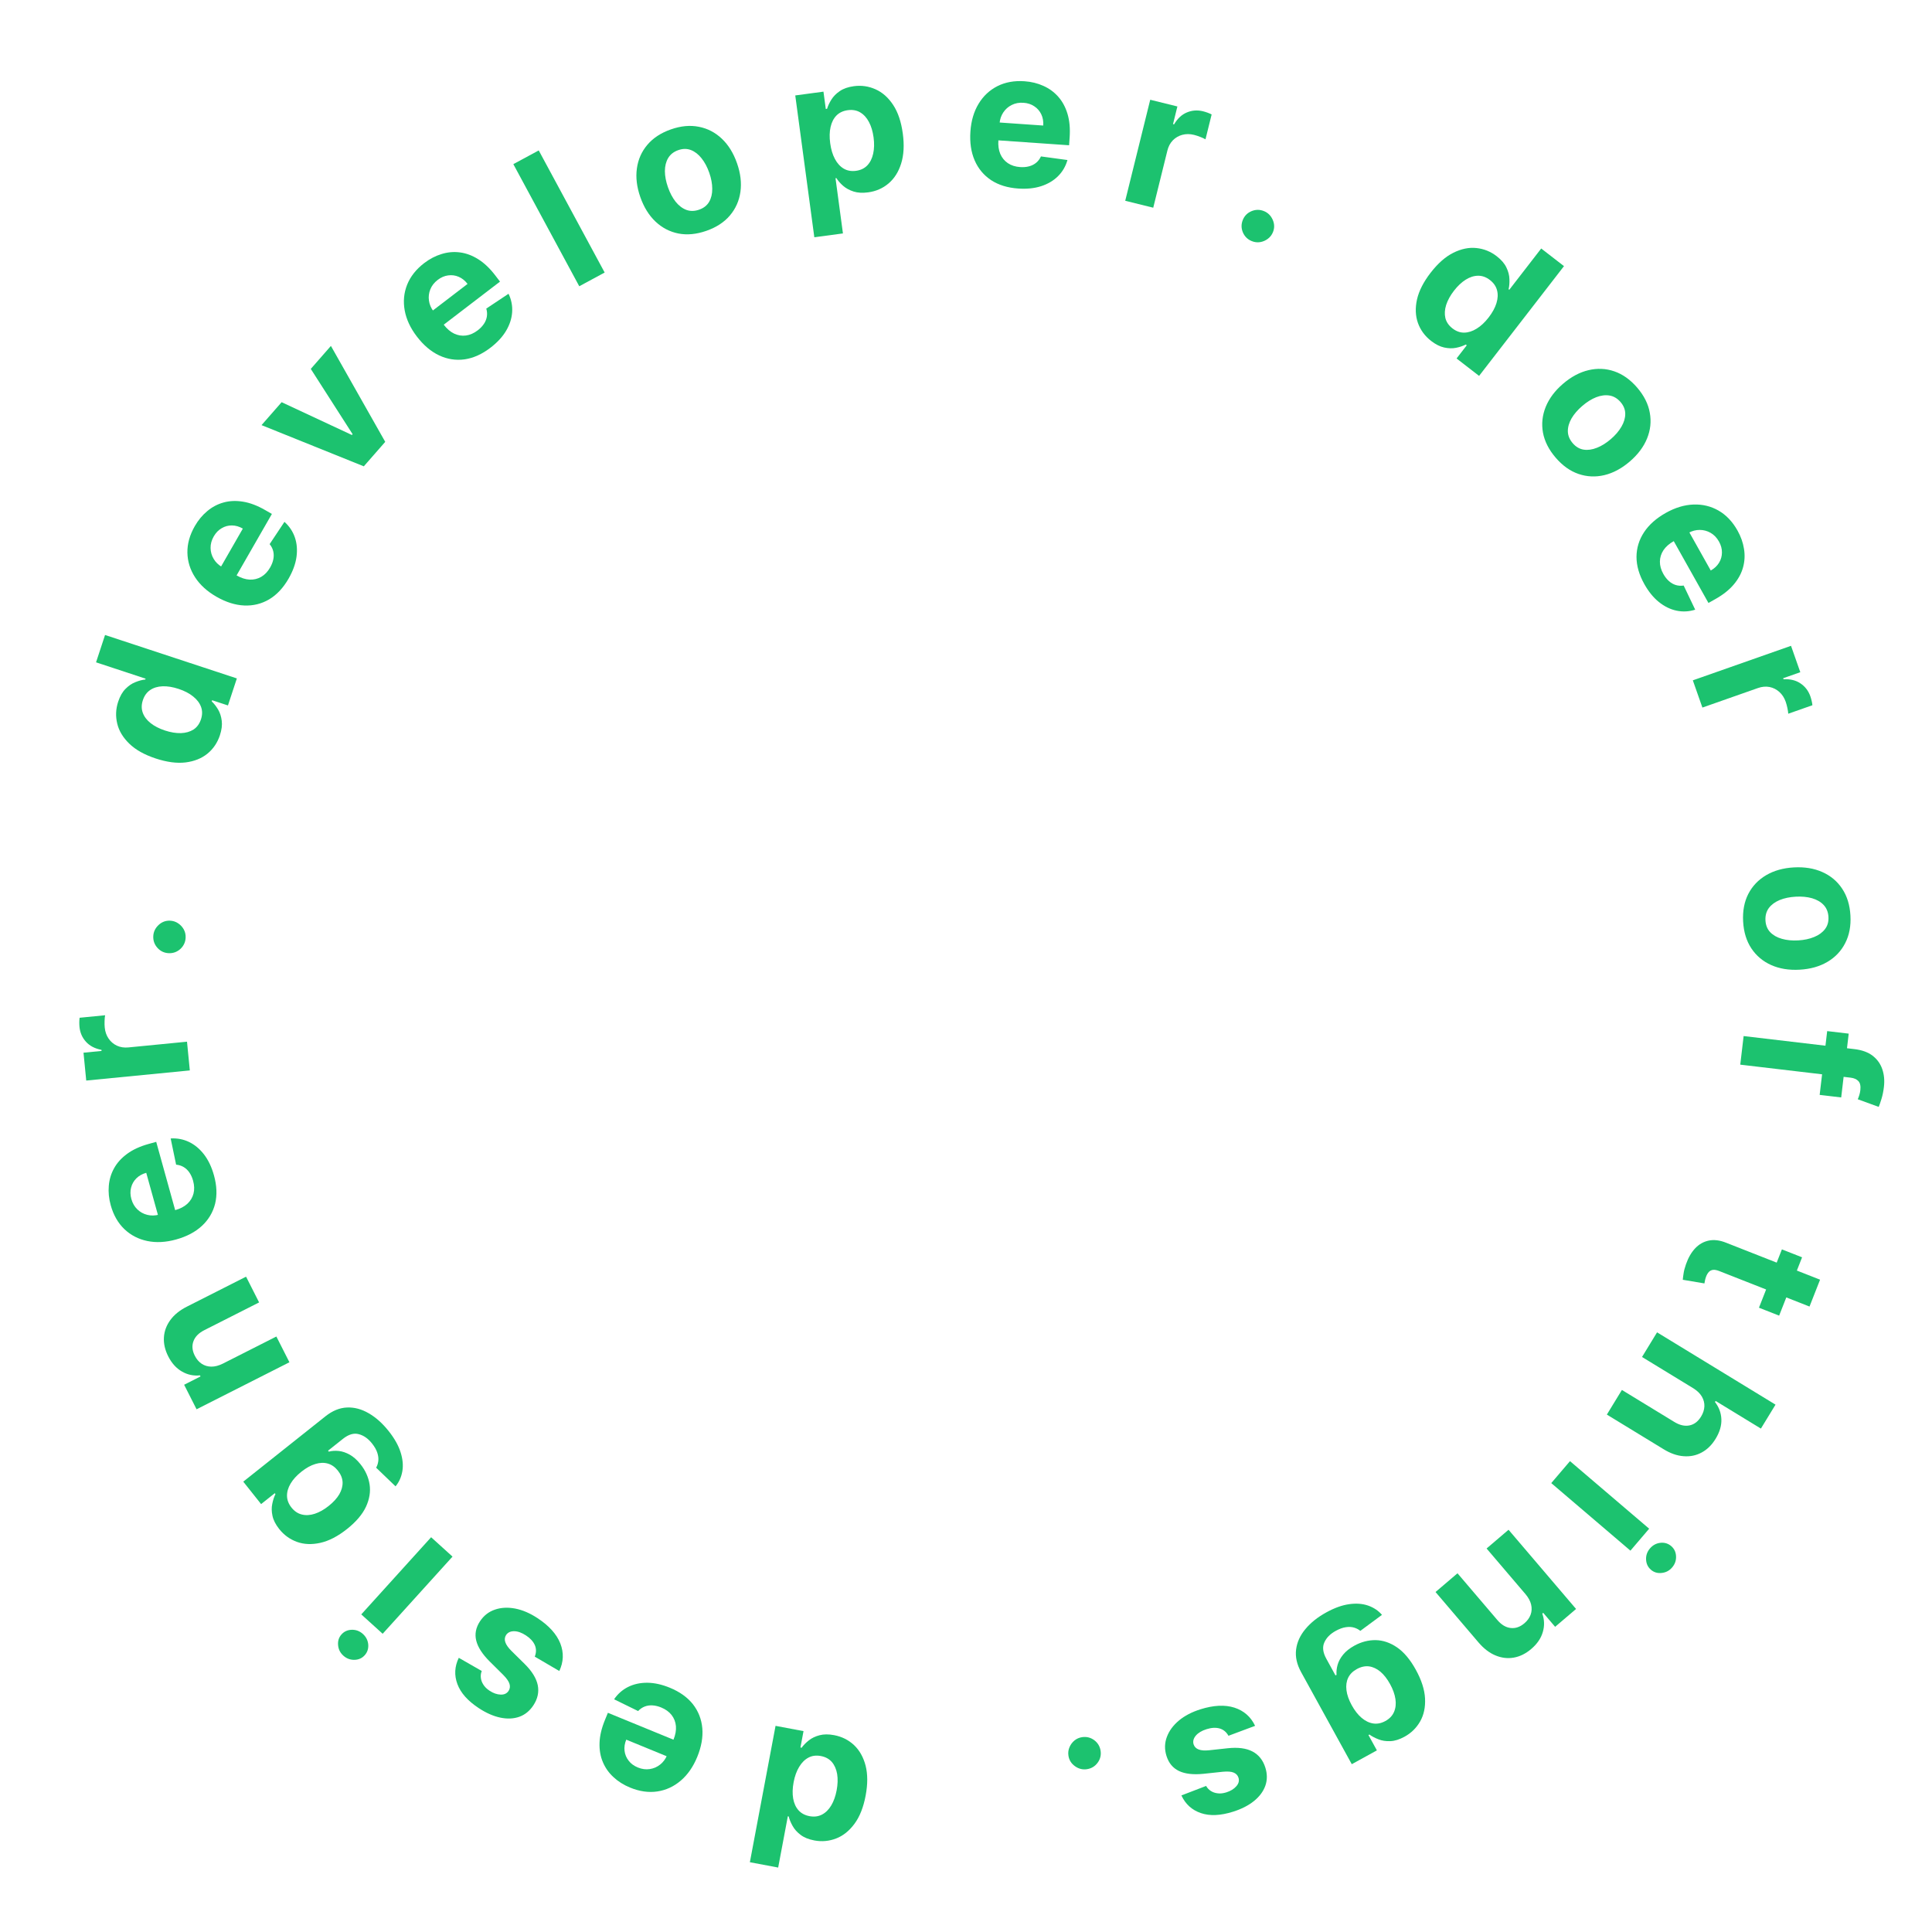<svg width="243" height="243" viewBox="0 0 243 243" fill="none" xmlns="http://www.w3.org/2000/svg">
<path d="M104.906 218.24C105.883 218.424 106.721 218.842 107.419 219.494C108.111 220.15 108.596 221.014 108.874 222.084C109.146 223.158 109.146 224.413 108.876 225.848C108.599 227.322 108.13 228.503 107.472 229.391C106.812 230.284 106.043 230.9 105.164 231.237C104.279 231.579 103.364 231.661 102.421 231.484C101.7 231.348 101.123 231.112 100.689 230.776C100.249 230.444 99.915 230.069 99.687 229.65C99.453 229.236 99.29 228.841 99.199 228.466L99.09 228.445L97.876 234.894L94.316 234.224L97.546 217.071L101.064 217.734L100.676 219.794L100.827 219.822C101.062 219.497 101.366 219.187 101.739 218.893C102.106 218.603 102.554 218.39 103.082 218.252C103.606 218.114 104.214 218.11 104.906 218.24ZM103.241 220.867C102.665 220.758 102.15 220.823 101.695 221.061C101.233 221.304 100.842 221.69 100.523 222.219C100.198 222.748 99.963 223.395 99.819 224.16C99.675 224.925 99.656 225.609 99.762 226.213C99.868 226.817 100.093 227.31 100.437 227.693C100.781 228.076 101.241 228.321 101.816 228.43C102.402 228.54 102.927 228.474 103.389 228.231C103.851 227.989 104.238 227.605 104.551 227.08C104.864 226.555 105.09 225.921 105.23 225.179C105.371 224.43 105.392 223.749 105.294 223.135C105.189 222.526 104.969 222.022 104.633 221.623C104.291 221.229 103.827 220.977 103.241 220.867Z" fill="#1CC26F"/>
<path d="M84.246 212.275C85.491 212.786 86.46 213.478 87.153 214.352C87.837 215.228 88.23 216.231 88.333 217.359C88.433 218.493 88.221 219.699 87.697 220.977C87.186 222.223 86.496 223.217 85.626 223.96C84.757 224.702 83.775 225.157 82.682 225.322C81.583 225.486 80.44 225.324 79.252 224.837C78.453 224.509 77.761 224.076 77.178 223.536C76.588 222.999 76.14 222.37 75.834 221.649C75.522 220.925 75.38 220.118 75.408 219.226C75.434 218.34 75.658 217.382 76.08 216.352L76.458 215.429L86.686 219.623L85.832 221.705L78.767 218.808C78.569 219.291 78.498 219.763 78.555 220.222C78.613 220.682 78.785 221.093 79.072 221.456C79.351 221.823 79.736 222.106 80.225 222.307C80.734 222.516 81.235 222.583 81.726 222.508C82.21 222.436 82.643 222.248 83.026 221.945C83.406 221.646 83.697 221.259 83.898 220.783L84.71 218.803C84.956 218.204 85.058 217.641 85.016 217.114C84.969 216.585 84.788 216.118 84.475 215.713C84.162 215.309 83.725 214.991 83.162 214.76C82.789 214.607 82.426 214.52 82.072 214.498C81.719 214.476 81.389 214.525 81.082 214.644C80.775 214.764 80.501 214.953 80.26 215.21L77.237 213.731C77.701 213.049 78.292 212.53 79.009 212.173C79.719 211.82 80.522 211.645 81.416 211.65C82.304 211.657 83.247 211.866 84.246 212.275Z" fill="#1CC26F"/>
<path d="M57.705 208.514L60.594 210.171C60.485 210.439 60.446 210.72 60.478 211.013C60.507 211.311 60.611 211.601 60.793 211.883C60.966 212.168 61.228 212.425 61.58 212.657C62.05 212.966 62.511 213.127 62.965 213.14C63.416 213.158 63.749 213.003 63.965 212.676C64.137 212.415 64.178 212.125 64.088 211.808C63.997 211.49 63.734 211.109 63.298 210.666L61.582 208.964C60.663 208.046 60.101 207.173 59.898 206.346C59.694 205.518 59.852 204.71 60.371 203.922C60.842 203.206 61.468 202.716 62.246 202.453C63.02 202.187 63.872 202.142 64.803 202.32C65.726 202.499 66.662 202.901 67.611 203.526C69.058 204.478 70.013 205.539 70.476 206.707C70.93 207.877 70.887 209.032 70.347 210.173L67.261 208.366C67.461 207.866 67.465 207.385 67.272 206.924C67.075 206.468 66.706 206.062 66.165 205.706C65.634 205.356 65.139 205.177 64.682 205.169C64.218 205.162 63.875 205.321 63.654 205.645C63.478 205.924 63.446 206.226 63.558 206.551C63.667 206.881 63.928 207.25 64.34 207.658L65.985 209.281C66.912 210.198 67.464 211.091 67.639 211.962C67.809 212.829 67.626 213.671 67.089 214.487C66.626 215.19 66.038 215.67 65.324 215.928C64.605 216.182 63.809 216.219 62.935 216.038C62.056 215.854 61.149 215.455 60.214 214.839C58.833 213.93 57.939 212.923 57.53 211.817C57.117 210.709 57.175 209.608 57.705 208.514Z" fill="#1CC26F"/>
<path d="M56.916 195.784L48.131 205.489L45.44 203.053L54.225 193.347L56.916 195.784ZM45.647 205.516C46.047 205.879 46.27 206.322 46.316 206.847C46.355 207.372 46.204 207.822 45.865 208.197C45.529 208.567 45.1 208.758 44.578 208.768C44.047 208.778 43.582 208.602 43.182 208.24C42.782 207.877 42.562 207.434 42.524 206.909C42.478 206.384 42.623 205.936 42.958 205.566C43.297 205.191 43.732 204.998 44.263 204.988C44.785 204.978 45.247 205.154 45.647 205.516Z" fill="#1CC26F"/>
<path d="M48.883 179.994C49.615 180.915 50.116 181.805 50.386 182.665C50.657 183.517 50.731 184.308 50.607 185.037C50.483 185.767 50.198 186.404 49.752 186.948L47.309 184.6C47.449 184.358 47.54 184.079 47.58 183.764C47.62 183.449 47.58 183.107 47.461 182.737C47.342 182.36 47.118 181.964 46.789 181.551C46.298 180.933 45.742 180.544 45.121 180.384C44.501 180.216 43.84 180.412 43.137 180.97L41.263 182.461L41.358 182.581C41.742 182.479 42.159 182.452 42.611 182.499C43.062 182.547 43.524 182.703 43.995 182.967C44.466 183.231 44.918 183.634 45.349 184.177C45.961 184.946 46.34 185.788 46.486 186.702C46.625 187.616 46.473 188.553 46.032 189.513C45.583 190.473 44.791 191.404 43.657 192.306C42.497 193.229 41.377 193.81 40.298 194.051C39.219 194.292 38.237 194.253 37.351 193.933C36.462 193.61 35.719 193.072 35.121 192.32C34.665 191.747 34.381 191.188 34.269 190.646C34.153 190.107 34.145 189.605 34.247 189.139C34.341 188.673 34.474 188.265 34.647 187.917L34.562 187.81L32.841 189.179L30.598 186.357L40.944 178.13C41.816 177.437 42.715 177.07 43.641 177.031C44.568 176.991 45.478 177.232 46.373 177.755C47.269 178.269 48.105 179.016 48.883 179.994ZM42.498 184.973C42.134 184.515 41.713 184.219 41.235 184.083C40.749 183.947 40.226 183.964 39.664 184.135C39.095 184.304 38.51 184.628 37.91 185.105C37.31 185.582 36.856 186.081 36.55 186.6C36.24 187.122 36.09 187.641 36.1 188.156C36.11 188.67 36.297 189.157 36.661 189.615C37.033 190.082 37.472 190.375 37.98 190.493C38.484 190.615 39.024 190.582 39.599 190.393C40.175 190.204 40.754 189.878 41.337 189.414C41.928 188.944 42.374 188.455 42.675 187.948C42.967 187.439 43.106 186.933 43.09 186.43C43.067 185.926 42.87 185.44 42.498 184.973Z" fill="#1CC26F"/>
<path d="M28.01 171.521L34.761 168.102L36.402 171.341L24.723 177.255L23.16 174.169L25.22 173.125L25.151 172.988C24.341 173.074 23.584 172.912 22.881 172.504C22.172 172.099 21.598 171.463 21.159 170.596C20.749 169.785 20.568 168.988 20.617 168.205C20.666 167.422 20.936 166.697 21.425 166.028C21.91 165.363 22.606 164.8 23.513 164.341L30.949 160.575L32.589 163.814L25.731 167.287C25.014 167.644 24.549 168.109 24.336 168.682C24.118 169.257 24.173 169.869 24.502 170.518C24.722 170.954 25.011 171.291 25.368 171.531C25.723 171.766 26.127 171.885 26.582 171.891C27.029 171.893 27.505 171.77 28.01 171.521Z" fill="#1CC26F"/>
<path d="M26.913 147.836C27.273 149.134 27.32 150.324 27.055 151.406C26.782 152.484 26.231 153.409 25.402 154.182C24.567 154.956 23.485 155.528 22.154 155.897C20.857 156.257 19.648 156.322 18.528 156.09C17.409 155.858 16.448 155.361 15.647 154.599C14.844 153.831 14.271 152.829 13.927 151.592C13.696 150.759 13.615 149.947 13.684 149.156C13.747 148.36 13.969 147.62 14.351 146.936C14.731 146.247 15.282 145.64 16.003 145.116C16.719 144.593 17.614 144.182 18.687 143.884L19.648 143.617L22.604 154.269L20.436 154.87L18.394 147.512C17.89 147.652 17.474 147.886 17.146 148.212C16.818 148.539 16.599 148.928 16.488 149.377C16.37 149.823 16.381 150.3 16.523 150.809C16.67 151.34 16.924 151.777 17.284 152.119C17.638 152.457 18.052 152.684 18.526 152.8C18.995 152.918 19.479 152.91 19.979 152.777L22.04 152.205C22.665 152.032 23.172 151.767 23.562 151.411C23.951 151.05 24.21 150.621 24.338 150.126C24.465 149.63 24.448 149.09 24.285 148.504C24.178 148.115 24.024 147.774 23.825 147.482C23.626 147.189 23.385 146.958 23.102 146.789C22.819 146.62 22.502 146.519 22.151 146.487L21.466 143.192C22.29 143.141 23.062 143.289 23.784 143.637C24.498 143.981 25.128 144.508 25.673 145.217C26.211 145.923 26.624 146.796 26.913 147.836Z" fill="#1CC26F"/>
<path d="M23.875 134.634L10.846 135.908L10.503 132.405L12.777 132.183L12.763 132.047C11.931 131.888 11.282 131.55 10.814 131.03C10.341 130.511 10.069 129.887 9.997 129.158C9.979 128.977 9.972 128.78 9.974 128.569C9.976 128.358 9.989 128.171 10.013 128.009L13.22 127.695C13.185 127.869 13.163 128.109 13.153 128.412C13.142 128.716 13.149 128.992 13.174 129.241C13.226 129.772 13.388 130.236 13.661 130.632C13.928 131.022 14.276 131.319 14.707 131.523C15.138 131.72 15.618 131.793 16.15 131.741L23.521 131.02L23.875 134.634Z" fill="#1CC26F"/>
<path d="M23.349 117.928C23.326 118.49 23.107 118.964 22.693 119.351C22.274 119.732 21.783 119.91 21.221 119.887C20.665 119.864 20.196 119.646 19.815 119.232C19.434 118.813 19.255 118.322 19.278 117.76C19.301 117.215 19.519 116.747 19.933 116.354C20.347 115.962 20.833 115.777 21.389 115.8C21.764 115.815 22.103 115.926 22.407 116.132C22.706 116.332 22.943 116.589 23.118 116.903C23.287 117.217 23.364 117.559 23.349 117.928Z" fill="#1CC26F"/>
<path d="M27.662 92.47C27.351 93.415 26.826 94.19 26.088 94.796C25.346 95.395 24.427 95.762 23.329 95.897C22.228 96.025 20.984 95.86 19.597 95.403C18.173 94.934 17.064 94.314 16.271 93.544C15.472 92.772 14.963 91.929 14.745 91.013C14.522 90.091 14.561 89.173 14.862 88.261C15.091 87.565 15.401 87.024 15.791 86.638C16.178 86.245 16.594 85.963 17.039 85.793C17.48 85.615 17.893 85.506 18.278 85.465L18.312 85.36L12.08 83.306L13.213 79.866L29.791 85.329L28.671 88.729L26.679 88.072L26.631 88.218C26.923 88.494 27.19 88.836 27.433 89.245C27.671 89.647 27.824 90.119 27.89 90.661C27.959 91.198 27.882 91.801 27.662 92.47ZM25.278 90.473C25.461 89.917 25.465 89.398 25.289 88.915C25.109 88.425 24.778 87.987 24.295 87.601C23.814 87.209 23.204 86.891 22.465 86.648C21.725 86.404 21.049 86.295 20.437 86.32C19.824 86.346 19.305 86.504 18.881 86.795C18.456 87.085 18.152 87.509 17.969 88.064C17.782 88.631 17.778 89.159 17.958 89.649C18.137 90.139 18.467 90.574 18.946 90.953C19.425 91.332 20.024 91.64 20.741 91.877C21.465 92.115 22.137 92.226 22.759 92.209C23.377 92.186 23.905 92.034 24.345 91.754C24.78 91.467 25.091 91.04 25.278 90.473Z" fill="#1CC26F"/>
<path d="M36.298 72.776C35.627 73.944 34.813 74.813 33.856 75.384C32.897 75.947 31.852 76.205 30.719 76.157C29.582 76.107 28.415 75.738 27.217 75.05C26.05 74.38 25.155 73.565 24.533 72.605C23.912 71.645 23.591 70.612 23.571 69.507C23.553 68.396 23.864 67.284 24.504 66.17C24.934 65.421 25.455 64.793 26.067 64.287C26.677 63.772 27.36 63.411 28.115 63.202C28.873 62.989 29.692 62.955 30.572 63.1C31.447 63.242 32.367 63.59 33.333 64.145L34.198 64.641L28.693 74.227L26.742 73.106L30.544 66.484C30.091 66.224 29.633 66.092 29.17 66.088C28.707 66.084 28.276 66.201 27.879 66.438C27.479 66.666 27.147 67.01 26.884 67.468C26.609 67.946 26.477 68.433 26.486 68.93C26.494 69.419 26.623 69.874 26.873 70.293C27.119 70.709 27.465 71.049 27.91 71.311L29.765 72.376C30.327 72.699 30.872 72.874 31.4 72.902C31.93 72.925 32.417 72.808 32.859 72.551C33.302 72.294 33.674 71.902 33.977 71.375C34.178 71.025 34.313 70.676 34.381 70.329C34.449 69.982 34.444 69.648 34.366 69.328C34.288 69.008 34.137 68.711 33.914 68.439L35.778 65.637C36.393 66.187 36.83 66.841 37.089 67.599C37.346 68.349 37.413 69.168 37.291 70.054C37.166 70.933 36.835 71.84 36.298 72.776Z" fill="#1CC26F"/>
<path d="M41.621 43.508L48.453 55.575L45.758 58.653L32.895 53.471L35.422 50.586L44.259 54.712L44.349 54.609L39.089 46.399L41.621 43.508Z" fill="#1CC26F"/>
<path d="M61.689 43.735C60.62 44.553 59.534 45.041 58.431 45.199C57.329 45.349 56.264 45.183 55.238 44.702C54.208 44.217 53.273 43.426 52.434 42.33C51.615 41.261 51.105 40.164 50.901 39.038C50.698 37.913 50.8 36.837 51.208 35.809C51.621 34.777 52.337 33.871 53.356 33.09C54.042 32.565 54.765 32.187 55.525 31.956C56.286 31.716 57.056 31.646 57.833 31.745C58.614 31.841 59.383 32.125 60.139 32.598C60.892 33.067 61.606 33.743 62.283 34.628L62.89 35.419L54.113 42.139L52.745 40.353L58.808 35.711C58.49 35.295 58.119 34.997 57.693 34.815C57.267 34.633 56.825 34.574 56.367 34.639C55.909 34.696 55.471 34.885 55.051 35.206C54.614 35.541 54.303 35.94 54.12 36.402C53.939 36.856 53.883 37.325 53.952 37.808C54.018 38.287 54.206 38.733 54.516 39.147L55.817 40.846C56.21 41.36 56.645 41.732 57.121 41.961C57.602 42.187 58.096 42.267 58.603 42.2C59.111 42.134 59.606 41.916 60.089 41.546C60.409 41.301 60.668 41.032 60.865 40.737C61.062 40.444 61.186 40.134 61.237 39.808C61.288 39.483 61.264 39.151 61.163 38.813L63.963 36.948C64.319 37.692 64.469 38.464 64.416 39.263C64.364 40.055 64.11 40.836 63.655 41.606C63.202 42.369 62.546 43.078 61.689 43.735Z" fill="#1CC26F"/>
<path d="M67.76 18.92L76.052 34.279L72.857 36.004L64.565 20.645L67.76 18.92Z" fill="#1CC26F"/>
<path d="M88.848 29.032C87.599 29.469 86.425 29.582 85.327 29.37C84.233 29.151 83.273 28.651 82.445 27.869C81.616 27.081 80.98 26.055 80.537 24.789C80.09 23.513 79.947 22.311 80.106 21.184C80.263 20.051 80.702 19.061 81.423 18.213C82.147 17.357 83.134 16.711 84.383 16.274C85.633 15.836 86.805 15.727 87.898 15.946C88.996 16.158 89.959 16.658 90.789 17.445C91.616 18.227 92.253 19.256 92.7 20.533C93.143 21.798 93.286 22.997 93.128 24.13C92.969 25.257 92.527 26.249 91.803 27.104C91.083 27.952 90.098 28.595 88.848 29.032ZM87.935 26.372C88.504 26.173 88.922 25.846 89.19 25.391C89.456 24.93 89.588 24.385 89.584 23.754C89.585 23.122 89.46 22.446 89.208 21.727C88.957 21.009 88.633 20.403 88.238 19.909C87.848 19.413 87.405 19.069 86.91 18.875C86.415 18.681 85.883 18.683 85.314 18.882C84.74 19.083 84.315 19.416 84.038 19.88C83.766 20.342 83.63 20.89 83.628 21.522C83.632 22.153 83.76 22.827 84.012 23.546C84.263 24.265 84.584 24.872 84.974 25.367C85.37 25.861 85.818 26.204 86.318 26.396C86.822 26.581 87.361 26.573 87.935 26.372Z" fill="#1CC26F"/>
<path d="M102.423 29.843L100.025 12.004L103.572 11.527L103.865 13.706L104.026 13.684C104.136 13.314 104.317 12.929 104.567 12.528C104.822 12.121 105.175 11.764 105.627 11.457C106.083 11.143 106.675 10.938 107.401 10.84C108.347 10.713 109.253 10.843 110.12 11.231C110.985 11.614 111.724 12.268 112.336 13.195C112.947 14.116 113.352 15.32 113.552 16.806C113.747 18.254 113.677 19.507 113.344 20.567C113.016 21.62 112.486 22.456 111.755 23.076C111.029 23.69 110.174 24.063 109.188 24.195C108.49 24.289 107.881 24.254 107.36 24.089C106.844 23.923 106.408 23.686 106.052 23.379C105.694 23.066 105.41 22.74 105.198 22.401L105.088 22.416L106.022 29.359L102.423 29.843ZM104.419 18.017C104.523 18.789 104.72 19.447 105.012 19.993C105.303 20.538 105.673 20.945 106.121 21.211C106.569 21.472 107.083 21.563 107.663 21.485C108.249 21.407 108.723 21.179 109.085 20.804C109.446 20.423 109.693 19.931 109.824 19.329C109.96 18.72 109.977 18.038 109.876 17.284C109.775 16.535 109.582 15.89 109.297 15.349C109.013 14.808 108.646 14.405 108.197 14.138C107.749 13.872 107.229 13.778 106.637 13.858C106.052 13.937 105.577 14.158 105.213 14.522C104.855 14.886 104.607 15.366 104.47 15.964C104.332 16.561 104.315 17.246 104.419 18.017Z" fill="#1CC26F"/>
<path d="M128.067 23.713C126.723 23.62 125.586 23.268 124.654 22.656C123.729 22.04 123.04 21.212 122.588 20.172C122.137 19.127 121.959 17.916 122.055 16.538C122.148 15.195 122.49 14.034 123.082 13.056C123.674 12.077 124.463 11.338 125.449 10.836C126.441 10.336 127.577 10.13 128.858 10.219C129.72 10.278 130.512 10.473 131.235 10.802C131.965 11.126 132.588 11.583 133.105 12.171C133.628 12.76 134.017 13.482 134.271 14.336C134.525 15.186 134.613 16.166 134.536 17.277L134.467 18.271L123.44 17.506L123.596 15.261L131.214 15.79C131.25 15.269 131.169 14.799 130.97 14.381C130.771 13.962 130.478 13.626 130.092 13.371C129.711 13.111 129.257 12.963 128.73 12.927C128.18 12.888 127.684 12.982 127.241 13.208C126.804 13.428 126.452 13.742 126.184 14.151C125.917 14.554 125.763 15.013 125.721 15.528L125.573 17.663C125.528 18.309 125.609 18.875 125.814 19.362C126.025 19.85 126.343 20.236 126.767 20.522C127.192 20.808 127.707 20.972 128.314 21.014C128.716 21.042 129.089 21.011 129.431 20.92C129.773 20.83 130.071 20.68 130.325 20.47C130.579 20.26 130.779 19.995 130.927 19.674L134.261 20.128C134.036 20.921 133.638 21.6 133.069 22.164C132.507 22.723 131.8 23.141 130.949 23.418C130.104 23.69 129.143 23.788 128.067 23.713Z" fill="#1CC26F"/>
<path d="M141.527 25.253L144.671 12.546L148.088 13.391L147.539 15.608L147.672 15.641C148.098 14.91 148.635 14.41 149.28 14.143C149.927 13.87 150.607 13.821 151.318 13.997C151.495 14.041 151.682 14.099 151.881 14.171C152.079 14.244 152.251 14.319 152.396 14.396L151.622 17.523C151.469 17.432 151.251 17.331 150.968 17.221C150.685 17.11 150.423 17.024 150.18 16.964C149.662 16.836 149.17 16.834 148.706 16.959C148.249 17.08 147.853 17.31 147.517 17.648C147.187 17.988 146.958 18.417 146.83 18.936L145.051 26.125L141.527 25.253Z" fill="#1CC26F"/>
<path d="M157.451 30.33C156.929 30.121 156.555 29.756 156.328 29.237C156.109 28.715 156.104 28.192 156.313 27.67C156.521 27.154 156.883 26.785 157.4 26.563C157.922 26.344 158.445 26.339 158.967 26.549C159.473 26.751 159.842 27.114 160.074 27.635C160.306 28.156 160.318 28.675 160.111 29.192C159.971 29.54 159.754 29.823 159.458 30.042C159.17 30.257 158.849 30.394 158.494 30.454C158.142 30.509 157.794 30.467 157.451 30.33Z" fill="#1CC26F"/>
<path d="M180.011 42.888C179.225 42.28 178.669 41.527 178.344 40.629C178.026 39.729 177.987 38.74 178.226 37.66C178.473 36.58 179.043 35.462 179.937 34.307C180.854 33.121 181.808 32.282 182.799 31.791C183.793 31.296 184.758 31.098 185.694 31.197C186.638 31.295 187.49 31.638 188.249 32.225C188.829 32.674 189.236 33.146 189.469 33.643C189.711 34.139 189.837 34.625 189.85 35.101C189.87 35.577 189.835 36.002 189.745 36.378L189.833 36.446L193.848 31.255L196.713 33.472L186.034 47.278L183.202 45.087L184.485 43.429L184.364 43.335C184.006 43.518 183.595 43.656 183.128 43.748C182.67 43.839 182.174 43.825 181.641 43.707C181.112 43.592 180.569 43.319 180.011 42.888ZM182.689 41.307C183.152 41.665 183.64 41.842 184.154 41.837C184.676 41.831 185.2 41.665 185.725 41.339C186.255 41.016 186.758 40.547 187.234 39.931C187.71 39.315 188.039 38.714 188.219 38.128C188.399 37.542 188.423 37.001 188.291 36.503C188.159 36.006 187.861 35.578 187.398 35.22C186.926 34.855 186.43 34.675 185.908 34.681C185.386 34.687 184.866 34.852 184.349 35.178C183.832 35.503 183.342 35.965 182.879 36.562C182.414 37.164 182.085 37.761 181.893 38.353C181.709 38.943 181.676 39.492 181.793 40C181.919 40.506 182.217 40.942 182.689 41.307Z" fill="#1CC26F"/>
<path d="M195.664 57.56C194.802 56.556 194.269 55.504 194.067 54.404C193.872 53.306 193.989 52.229 194.416 51.173C194.847 50.114 195.571 49.148 196.588 48.274C197.614 47.394 198.681 46.822 199.789 46.56C200.901 46.294 201.984 46.342 203.036 46.704C204.096 47.067 205.058 47.751 205.92 48.755C206.782 49.76 207.311 50.811 207.505 51.91C207.707 53.009 207.593 54.088 207.162 55.148C206.735 56.203 206.008 57.171 204.982 58.052C203.965 58.925 202.9 59.495 201.788 59.761C200.68 60.023 199.596 59.973 198.536 59.61C197.484 59.248 196.526 58.565 195.664 57.56ZM197.809 55.741C198.201 56.198 198.658 56.468 199.18 56.552C199.705 56.633 200.261 56.556 200.847 56.323C201.437 56.094 202.02 55.731 202.598 55.235C203.176 54.739 203.622 54.217 203.938 53.669C204.257 53.125 204.417 52.587 204.418 52.056C204.418 51.524 204.222 51.029 203.829 50.572C203.433 50.111 202.969 49.836 202.436 49.747C201.906 49.662 201.347 49.735 200.757 49.964C200.171 50.197 199.589 50.562 199.012 51.058C198.434 51.554 197.985 52.074 197.666 52.617C197.35 53.166 197.194 53.708 197.198 54.244C197.209 54.781 197.413 55.28 197.809 55.741Z" fill="#1CC26F"/>
<path d="M206.821 73.472C206.162 72.298 205.833 71.153 205.833 70.039C205.841 68.927 206.155 67.897 206.777 66.949C207.403 65.998 208.318 65.185 209.522 64.509C210.696 63.85 211.855 63.5 212.997 63.458C214.14 63.416 215.192 63.67 216.151 64.219C217.114 64.773 217.91 65.611 218.538 66.73C218.961 67.484 219.233 68.253 219.354 69.038C219.483 69.826 219.444 70.597 219.236 71.352C219.03 72.113 218.64 72.833 218.065 73.515C217.494 74.193 216.723 74.805 215.752 75.35L214.883 75.838L209.473 66.198L211.435 65.097L215.172 71.756C215.628 71.501 215.976 71.175 216.217 70.779C216.457 70.384 216.578 69.954 216.579 69.491C216.587 69.031 216.462 68.57 216.204 68.109C215.934 67.628 215.583 67.265 215.152 67.018C214.728 66.774 214.272 66.652 213.784 66.652C213.3 66.65 212.832 66.773 212.378 67.021L210.512 68.068C209.947 68.385 209.518 68.763 209.223 69.202C208.932 69.645 208.783 70.123 208.777 70.635C208.771 71.147 208.916 71.667 209.214 72.198C209.411 72.549 209.642 72.844 209.905 73.08C210.168 73.317 210.457 73.484 210.772 73.581C211.087 73.678 211.419 73.7 211.767 73.648L213.217 76.684C212.43 76.931 211.645 76.971 210.861 76.805C210.085 76.641 209.348 76.279 208.649 75.72C207.959 75.163 207.349 74.413 206.821 73.472Z" fill="#1CC26F"/>
<path d="M212.918 85.57L225.268 81.228L226.435 84.548L224.28 85.306L224.326 85.435C225.171 85.39 225.883 85.565 226.461 85.958C227.044 86.349 227.457 86.89 227.701 87.582C227.761 87.753 227.815 87.942 227.863 88.148C227.912 88.354 227.944 88.538 227.959 88.701L224.92 89.77C224.911 89.592 224.876 89.355 224.814 89.058C224.751 88.76 224.679 88.494 224.596 88.258C224.418 87.754 224.15 87.342 223.791 87.023C223.439 86.707 223.03 86.502 222.563 86.407C222.097 86.318 221.613 86.362 221.109 86.539L214.122 88.995L212.918 85.57Z" fill="#1CC26F"/>
<path d="M219.245 115.91C219.171 114.588 219.388 113.429 219.896 112.433C220.409 111.443 221.156 110.658 222.137 110.08C223.123 109.501 224.286 109.174 225.624 109.099C226.975 109.024 228.169 109.219 229.208 109.684C230.253 110.149 231.083 110.845 231.698 111.772C232.319 112.705 232.667 113.832 232.741 115.154C232.815 116.476 232.595 117.632 232.082 118.622C231.574 119.618 230.827 120.406 229.841 120.984C228.86 121.563 227.695 121.89 226.345 121.965C225.006 122.04 223.814 121.845 222.77 121.38C221.731 120.915 220.9 120.216 220.279 119.283C219.664 118.356 219.319 117.232 219.245 115.91ZM222.054 115.77C222.088 116.371 222.286 116.863 222.649 117.247C223.018 117.631 223.506 117.908 224.113 118.079C224.72 118.255 225.404 118.322 226.164 118.279C226.924 118.237 227.596 118.094 228.18 117.851C228.764 117.613 229.218 117.283 229.542 116.861C229.865 116.439 230.01 115.927 229.976 115.326C229.942 114.719 229.741 114.218 229.372 113.823C229.003 113.434 228.515 113.151 227.907 112.975C227.3 112.804 226.616 112.74 225.856 112.782C225.096 112.825 224.424 112.965 223.84 113.203C223.256 113.446 222.802 113.781 222.479 114.209C222.162 114.642 222.02 115.163 222.054 115.77Z" fill="#1CC26F"/>
<path d="M231.579 138.031L228.87 137.712L229.816 129.688L232.524 130.007L231.579 138.031ZM219.307 130.312L233.248 131.955C234.19 132.066 234.95 132.342 235.527 132.781C236.104 133.227 236.51 133.79 236.744 134.47C236.979 135.149 237.048 135.898 236.951 136.717C236.886 137.27 236.784 137.77 236.646 138.217C236.507 138.67 236.39 139.005 236.296 139.222L233.663 138.26C233.725 138.124 233.788 137.954 233.852 137.75C233.915 137.552 233.96 137.345 233.985 137.131C234.047 136.6 233.967 136.216 233.743 135.978C233.525 135.741 233.196 135.596 232.756 135.544L218.883 133.909L219.307 130.312Z" fill="#1CC26F"/>
<path d="M223.773 165.477L221.235 164.478L224.121 157.142L226.659 158.14L223.773 165.477ZM228.922 160.954L227.594 164.333L216.236 159.865C215.924 159.743 215.662 159.694 215.45 159.721C215.244 159.75 215.073 159.835 214.937 159.977C214.8 160.125 214.686 160.312 214.597 160.539C214.535 160.698 214.485 160.862 214.45 161.031C214.419 161.202 214.395 161.333 214.377 161.424L211.654 160.966C211.668 160.776 211.701 160.514 211.753 160.181C211.799 159.845 211.901 159.454 212.058 159.009C212.346 158.183 212.735 157.511 213.225 156.996C213.713 156.485 214.285 156.164 214.941 156.032C215.598 155.899 216.324 155.992 217.121 156.312L228.922 160.954Z" fill="#1CC26F"/>
<path d="M212.988 174.619L206.528 170.676L208.419 167.577L223.318 176.671L221.48 179.682L215.784 176.206L215.704 176.337C216.209 176.991 216.477 177.714 216.507 178.504C216.542 179.298 216.301 180.119 215.782 180.968C215.309 181.744 214.726 182.317 214.034 182.687C213.345 183.064 212.587 183.221 211.761 183.156C210.937 183.099 210.09 182.802 209.22 182.264L202.105 177.922L203.997 174.823L210.559 178.828C211.244 179.253 211.887 179.405 212.486 179.285C213.082 179.17 213.573 178.797 213.958 178.166C214.215 177.745 214.353 177.316 214.372 176.882C214.388 176.452 214.28 176.04 214.048 175.646C213.818 175.259 213.465 174.917 212.988 174.619Z" fill="#1CC26F"/>
<path d="M197.468 183.777L207.426 192.274L205.07 195.036L195.112 186.539L197.468 183.777ZM207.526 194.757C207.876 194.347 208.313 194.111 208.836 194.049C209.36 193.995 209.814 194.133 210.199 194.461C210.579 194.786 210.782 195.209 210.807 195.731C210.833 196.261 210.671 196.731 210.32 197.142C209.97 197.552 209.533 197.784 209.009 197.838C208.486 197.899 208.034 197.768 207.654 197.443C207.269 197.115 207.064 196.686 207.038 196.156C207.013 195.634 207.176 195.168 207.526 194.757Z" fill="#1CC26F"/>
<path d="M191.886 200.523L186.977 194.764L189.739 192.408L198.232 202.37L195.599 204.615L194.101 202.858L193.984 202.957C194.257 203.725 194.278 204.498 194.047 205.278C193.819 206.062 193.336 206.769 192.596 207.399C191.905 207.989 191.172 208.352 190.4 208.488C189.627 208.624 188.859 208.532 188.094 208.213C187.333 207.899 186.623 207.355 185.963 206.581L180.556 200.238L183.319 197.882L188.306 203.732C188.821 204.346 189.382 204.689 189.989 204.761C190.6 204.838 191.182 204.64 191.735 204.169C192.107 203.852 192.367 203.492 192.516 203.088C192.661 202.689 192.683 202.267 192.581 201.824C192.479 201.388 192.247 200.955 191.886 200.523Z" fill="#1CC26F"/>
<path d="M166.821 202.799C167.851 202.232 168.813 201.888 169.706 201.766C170.591 201.642 171.383 201.703 172.082 201.947C172.781 202.192 173.36 202.58 173.821 203.111L171.097 205.125C170.881 204.945 170.622 204.809 170.318 204.717C170.014 204.625 169.67 204.607 169.286 204.662C168.894 204.716 168.466 204.87 168.003 205.125C167.311 205.506 166.834 205.988 166.573 206.573C166.303 207.156 166.385 207.841 166.818 208.627L167.972 210.726L168.106 210.652C168.07 210.256 168.114 209.84 168.237 209.403C168.359 208.966 168.59 208.537 168.93 208.117C169.269 207.697 169.743 207.32 170.35 206.985C171.211 206.512 172.105 206.279 173.031 206.289C173.955 206.306 174.853 206.612 175.726 207.209C176.596 207.813 177.381 208.75 178.079 210.019C178.794 211.318 179.179 212.52 179.236 213.624C179.292 214.728 179.088 215.689 178.624 216.509C178.156 217.331 177.501 217.973 176.66 218.436C176.017 218.789 175.419 218.976 174.866 218.995C174.315 219.019 173.819 218.942 173.377 218.764C172.933 218.593 172.553 218.393 172.239 218.164L172.12 218.229L173.18 220.156L170.021 221.894L163.649 210.312C163.112 209.336 162.902 208.389 163.019 207.469C163.135 206.548 163.526 205.691 164.191 204.897C164.849 204.101 165.726 203.401 166.821 202.799ZM170.657 209.93C170.144 210.212 169.781 210.577 169.567 211.025C169.351 211.481 169.28 212 169.353 212.582C169.425 213.172 169.646 213.803 170.015 214.475C170.385 215.147 170.8 215.677 171.26 216.066C171.723 216.46 172.209 216.695 172.719 216.772C173.228 216.848 173.739 216.745 174.251 216.463C174.774 216.176 175.136 215.792 175.339 215.311C175.544 214.835 175.602 214.297 175.512 213.698C175.422 213.099 175.198 212.473 174.839 211.821C174.475 211.159 174.068 210.637 173.618 210.256C173.166 209.882 172.69 209.66 172.192 209.591C171.691 209.529 171.179 209.642 170.657 209.93Z" fill="#1CC26F"/>
<path d="M148.592 225.822L151.701 224.629C151.841 224.883 152.034 225.09 152.281 225.251C152.53 225.417 152.821 225.519 153.155 225.557C153.485 225.602 153.85 225.561 154.251 225.435C154.788 225.266 155.204 225.01 155.501 224.666C155.8 224.328 155.89 223.972 155.773 223.598C155.679 223.3 155.48 223.085 155.177 222.954C154.874 222.823 154.412 222.787 153.793 222.845L151.39 223.101C150.097 223.234 149.066 223.118 148.296 222.753C147.526 222.387 146.999 221.755 146.716 220.855C146.458 220.037 146.473 219.243 146.761 218.473C147.044 217.705 147.548 217.017 148.273 216.407C148.995 215.805 149.898 215.333 150.982 214.991C152.635 214.471 154.06 214.401 155.258 214.78C156.451 215.167 157.32 215.93 157.863 217.069L154.513 218.32C154.252 217.849 153.881 217.543 153.402 217.401C152.925 217.266 152.377 217.295 151.759 217.49C151.152 217.681 150.701 217.951 150.406 218.3C150.107 218.656 150.014 219.022 150.126 219.398C150.23 219.71 150.444 219.926 150.767 220.045C151.092 220.169 151.543 220.2 152.119 220.137L154.417 219.888C155.713 219.748 156.754 219.885 157.54 220.299C158.32 220.714 158.857 221.388 159.15 222.32C159.402 223.122 159.403 223.882 159.152 224.598C158.896 225.316 158.421 225.957 157.729 226.52C157.031 227.085 156.149 227.536 155.081 227.872C153.504 228.369 152.158 228.426 151.043 228.044C149.922 227.664 149.106 226.924 148.592 225.822Z" fill="#1CC26F"/>
<path d="M136.107 218.493C136.664 218.411 137.171 218.537 137.628 218.871C138.08 219.212 138.348 219.661 138.43 220.218C138.511 220.768 138.384 221.27 138.049 221.721C137.708 222.174 137.259 222.441 136.702 222.523C136.163 222.603 135.662 222.476 135.199 222.142C134.736 221.808 134.464 221.366 134.383 220.815C134.328 220.444 134.373 220.09 134.519 219.752C134.659 219.422 134.868 219.141 135.144 218.911C135.421 218.686 135.742 218.547 136.107 218.493Z" fill="#1CC26F"/>
</svg>
